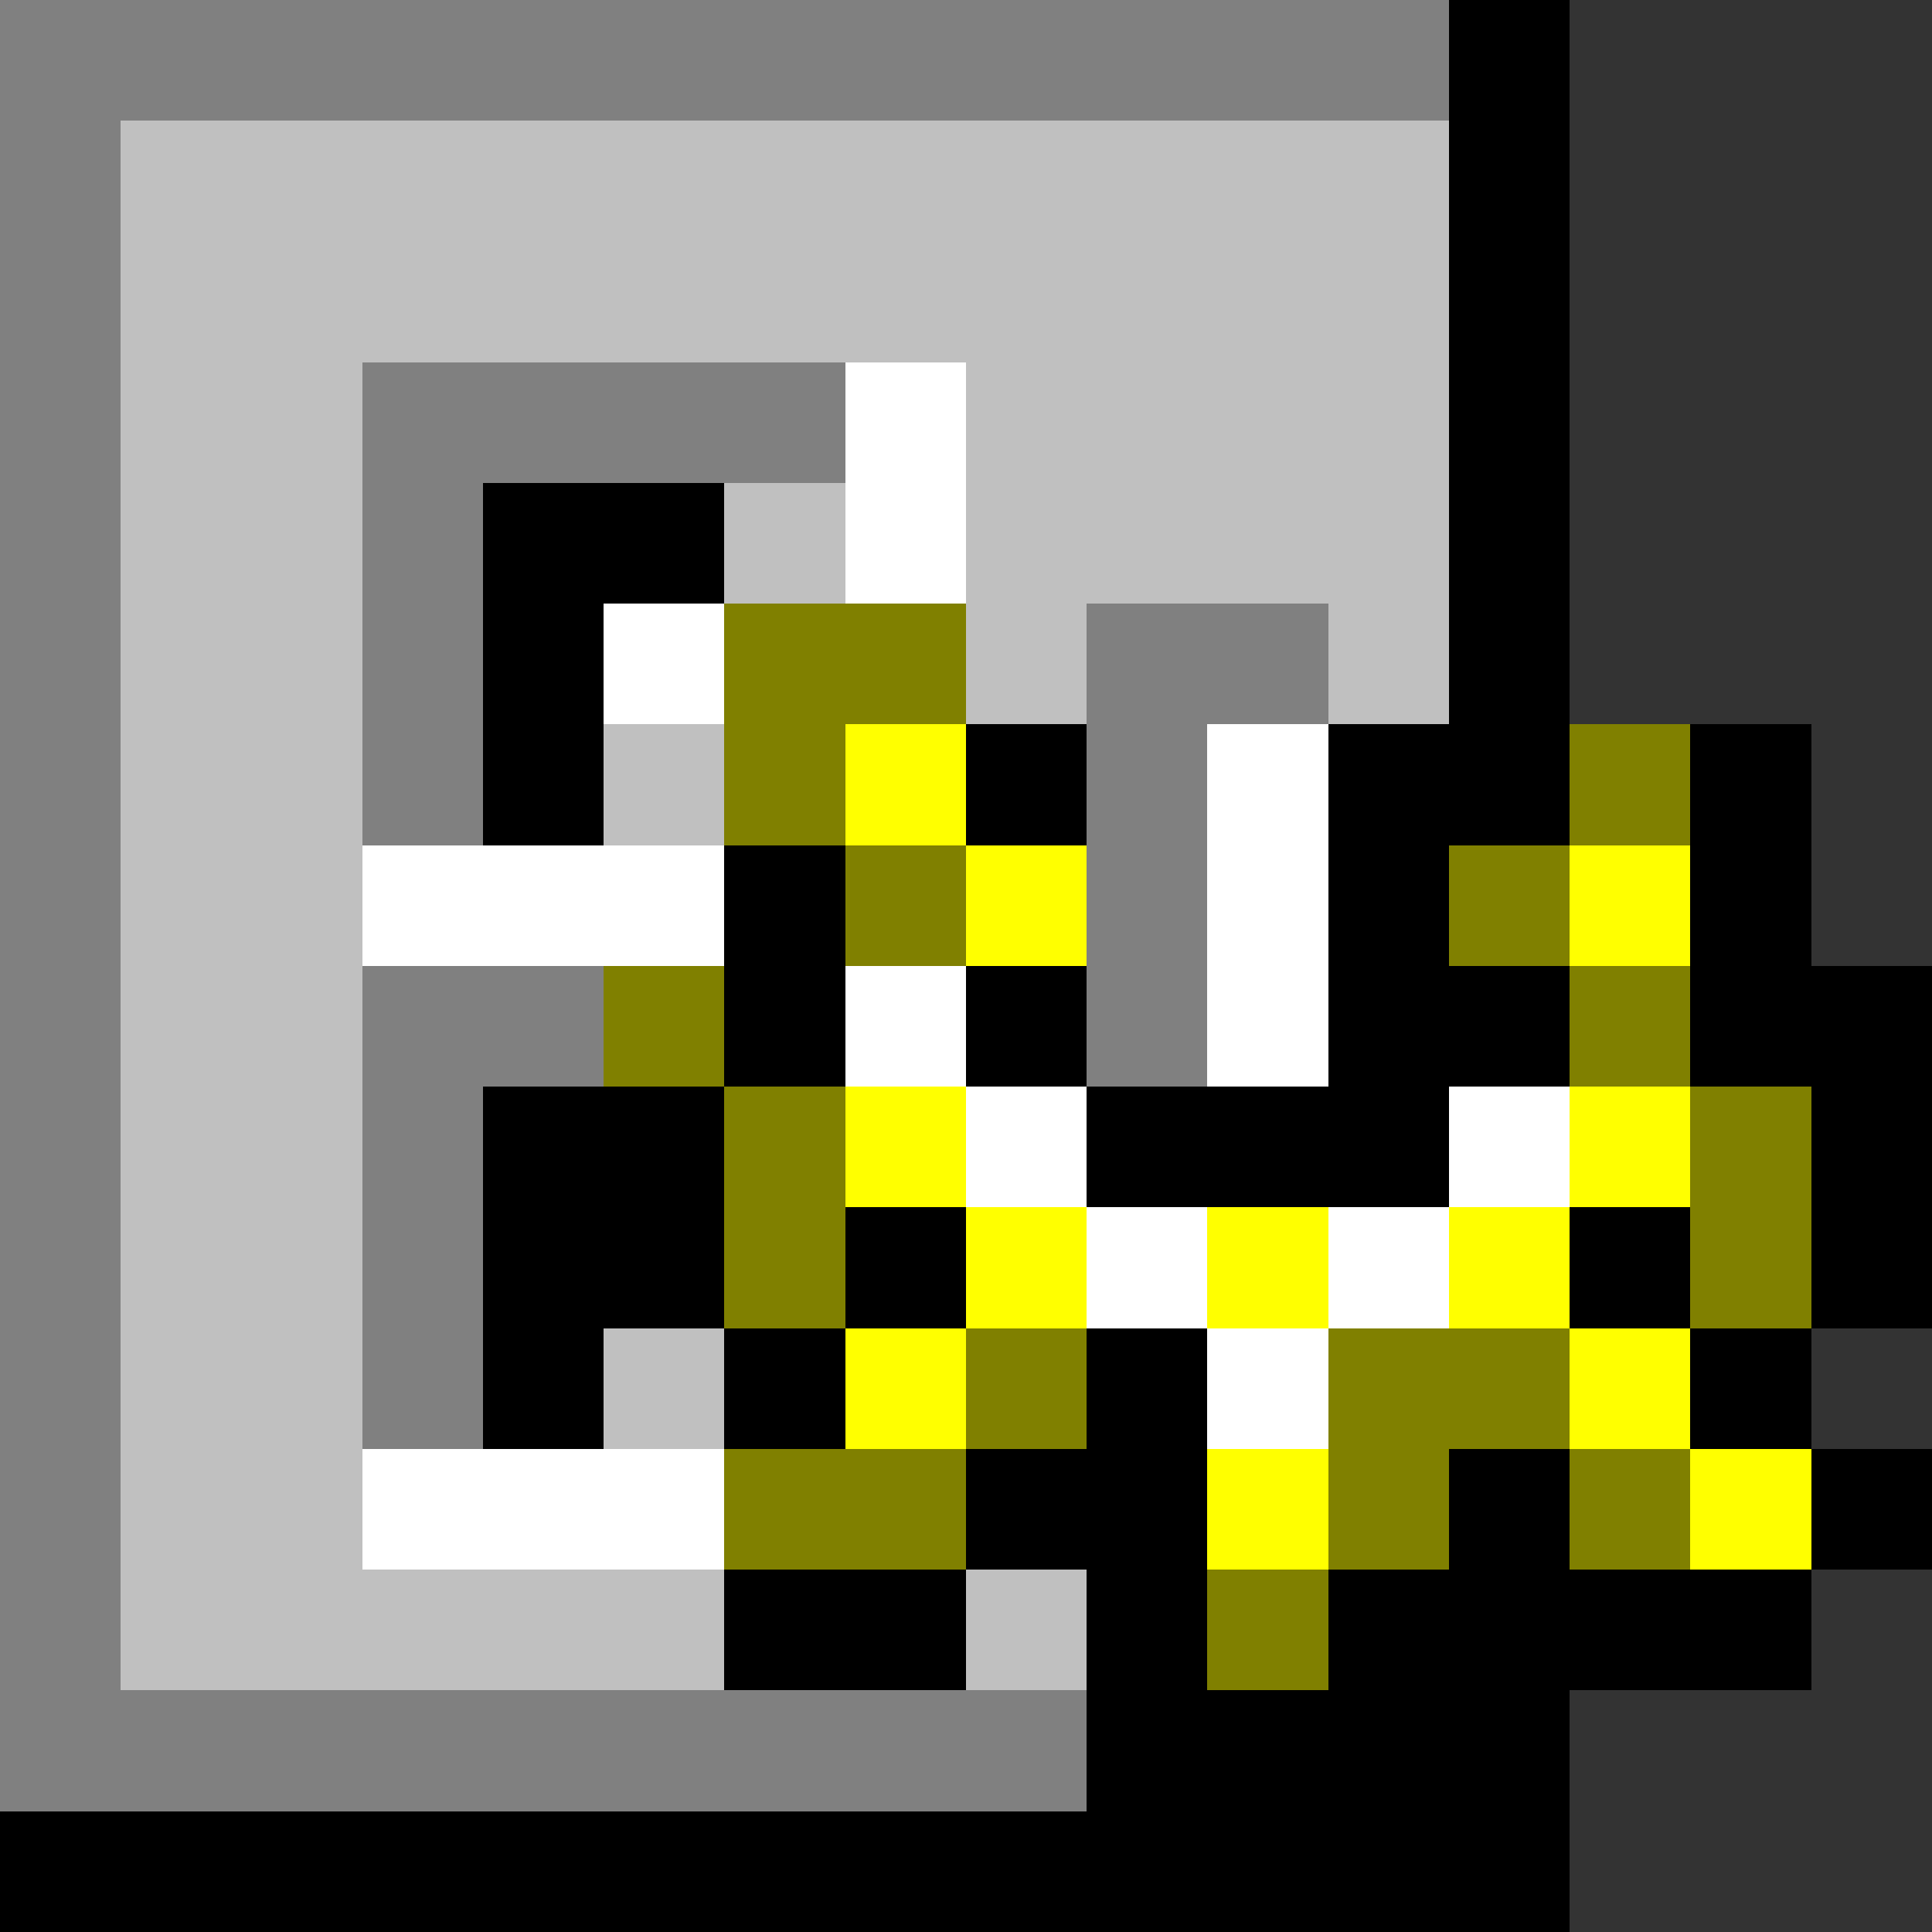 <svg xmlns="http://www.w3.org/2000/svg" shape-rendering="crispEdges" viewBox="0 -0.5 16 16"><rect x="0" y="-0.5" width="16" height="16" fill="#333333" stroke="none"/><path stroke="gray" d="M0 0h12M0 1h1M0 2h1M0 3h1m2 0h4M0 4h1m2 0h1M0 5h1m2 0h1m5 0h2M0 6h1m2 0h1m5 0h1M0 7h1m8 0h1M0 8h1m2 0h2m4 0h1M0 9h1m2 0h1m-4 1h1m2 0h1m-4 1h1m2 0h1m-4 1h1m-1 1h1m-1 1h9"/><path stroke="#000" d="M12 0h1m-1 1h1m-1 1h1m-1 1h1M4 4h2m6 0h1M4 5h1m7 0h1M4 6h1m3 0h1m2 0h2m1 0h1M6 7h1m4 0h1m2 0h1M6 8h1m1 0h1m2 0h2m1 0h2M4 9h2m3 0h3m3 0h1M4 10h2m1 0h1m5 0h1m1 0h1M4 11h1m1 0h1m2 0h1m4 0h1m-7 1h2m2 0h1m2 0h1M6 13h2m1 0h1m1 0h4m-6 1h4M0 15h13"/><path stroke="silver" d="M1 1h11M1 2h11M1 3h2m5 0h4M1 4h2m3 0h1m1 0h4M1 5h2m5 0h1m2 0h1M1 6h2m2 0h1M1 7h2M1 8h2M1 9h2m-2 1h2m-2 1h2m2 0h1m-5 1h2m-2 1h5m2 0h1"/><path stroke="#fff" d="M7 3h1M7 4h1M5 5h1m4 1h1M3 7h3m4 0h1M7 8h1m2 0h1M8 9h1m3 0h1m-4 1h1m1 0h1m-2 1h1m-8 1h3"/><path stroke="olive" d="M6 5h2M6 6h1m6 0h1M7 7h1m4 0h1M5 8h1m7 0h1M6 9h1m7 0h1m-9 1h1m7 0h1m-7 1h1m2 0h2m-7 1h2m3 0h1m1 0h1m-4 1h1"/><path stroke="#ff0" d="M7 6h1m0 1h1m4 0h1M7 9h1m5 0h1m-6 1h1m1 0h1m1 0h1m-6 1h1m5 0h1m-4 1h1m3 0h1"/></svg>